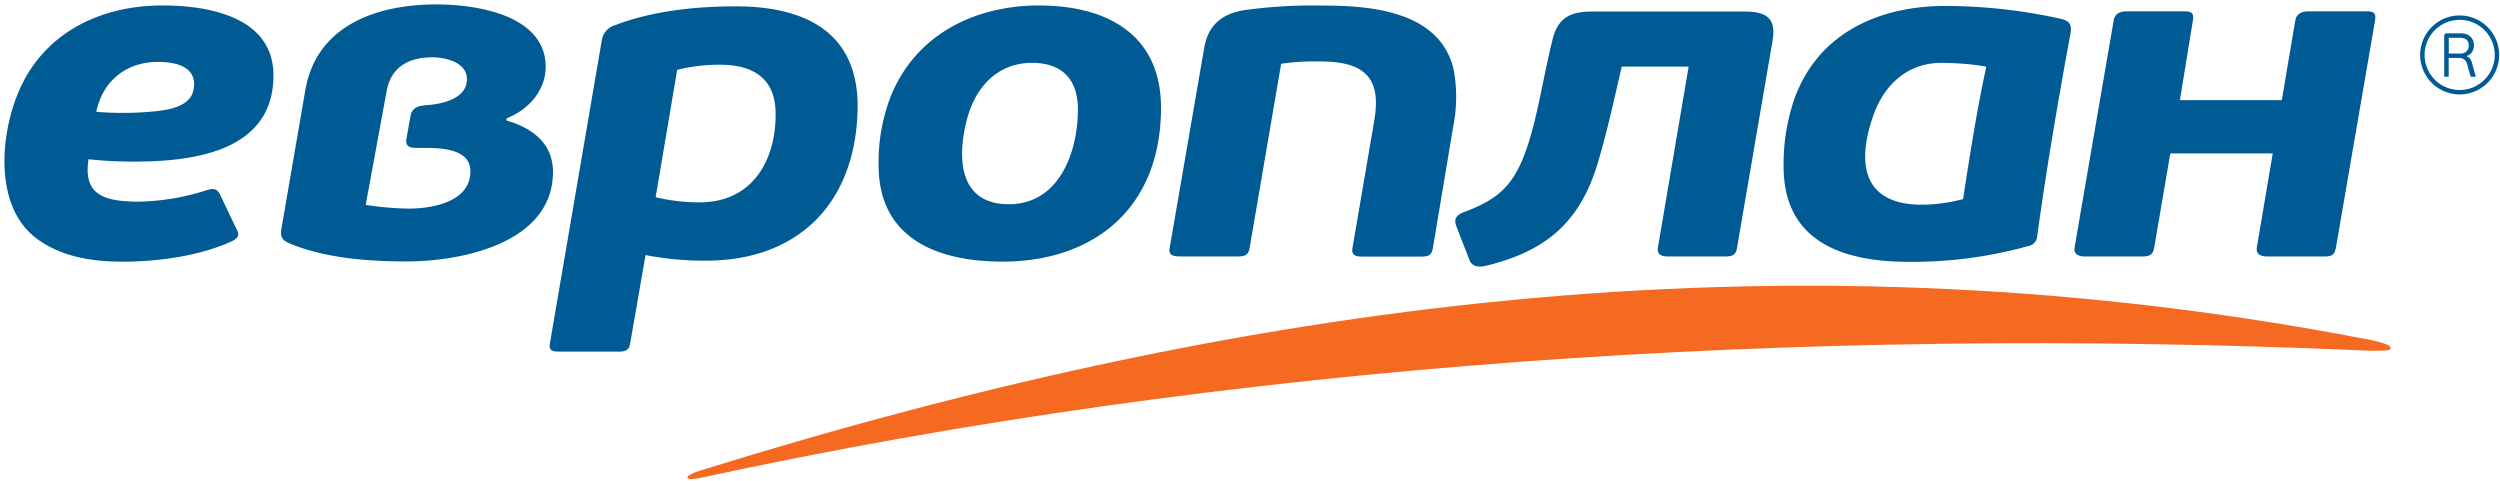 <svg width="208" height="40" viewBox="0 0 208 40" xmlns="http://www.w3.org/2000/svg">
    <g fill="none">
        <path d="M10.036 21.766c-2.983 0-5.329-.653-7.038-1.958C-.412 17.204 0 11.536 1.42 7.95 3.43 2.819 8.25.453 13.522.453c3.77 0 9.23.928 9.23 5.822 0 6.37-6.746 7.17-11.618 7.17a33.574 33.574 0 0 1-3.766-.196c-.495 3.094 1.476 3.494 4.096 3.532a19.58 19.58 0 0 0 5.681-.943c.51-.14.829-.223 1.125.271l1.461 3.068c.221.378.05.68-.517.932-2.78 1.242-6.217 1.668-9.182 1.668l.004-.011zM35.891 4.777c-1.911 0-3.373.83-3.721 2.797l-1.743 9.471c1.184.189 2.38.292 3.58.31 1.925 0 5.13-.532 5.13-3.106 0-2.075-2.957-1.94-4.378-1.94-.595 0-1.068-.06-.94-.777l.33-1.864c.146-.819.794-.872 1.499-.932 1.199-.098 3.2-.551 3.2-2.136.008-1.468-1.874-1.838-2.957-1.838v.015zM25.398 7.532C26.323 2.057 31.439.366 36.31.366c3.133 0 8.938.792 9.088 5.045.071 2.05-1.42 3.74-3.25 4.427v.192c2.11.604 3.86 1.887 3.86 4.268 0 5.94-7.626 7.453-12.149 7.453-3.2 0-6.81-.26-9.793-1.51-.577-.241-.75-.55-.66-1.162l1.99-11.547zm27.028 21.064c-.109.642-.514.66-1.083.66h-4.749c-.52 0-.955-.018-.846-.66l4.332-25.31a1.57 1.57 0 0 1 1.124-1.203C54.341.894 57.901.528 61.233.528c5.775 0 10.272 2.17 10.118 8.62-.187 7.822-4.995 12.539-12.607 12.539a25.65 25.65 0 0 1-5.036-.464l-1.282 7.373zm7.446-23.211a14.52 14.52 0 0 0-3.53.426l-1.791 10.597c1.202.292 2.436.435 3.672.426 4.273 0 6.311-3.343 6.311-7.336 0-3.004-1.88-4.113-4.662-4.113zm25.994-.155c-2.882 0-4.714 2.027-5.415 4.698-.84 3.204-.682 7.064 3.485 7.064s5.745-4.294 5.745-7.879c0-2.505-1.312-3.883-3.815-3.883zm.61-4.773c5.532 0 10.12 2.358 10.12 8.501 0 8.385-5.622 12.891-13.42 12.808-5.307-.057-10.078-1.985-10.078-8.034a15.23 15.23 0 0 1 .99-5.66C76.181 2.819 81.17.452 86.48.452l-.004.005zm23.176 4.656a18.727 18.727 0 0 0-3.061.193l-2.624 15.332c-.112.66-.476.698-1.083.698h-4.673c-.521 0-1.008-.053-.896-.698l2.875-16.653c.33-1.913 1.48-2.838 3.342-3.143a41.905 41.905 0 0 1 6.593-.378c4.062 0 9.743.513 10.83 5.378a12.515 12.515 0 0 1-.048 4.679l-1.694 10.132c-.113.664-.476.698-1.083.698h-4.711c-.525 0-1.005-.053-.896-.698l1.791-10.476c.207-1.196.349-2.773-.468-3.773-.948-1.2-2.83-1.29-4.194-1.29zm51.887.117c-2.804 0-4.764 1.785-5.674 4.366-1.466 4.151-.791 7.517 4.216 7.434a14.008 14.008 0 0 0 3.249-.464c.558-3.68 1.147-7.385 1.93-11.023a20.68 20.68 0 0 0-2.92-.29 13.21 13.21 0 0 0-.801-.023zm.318-4.736c3.199.01 6.387.361 9.512 1.05.79.173 1.038.456.895 1.24-1.034 5.616-2.005 11.265-2.777 16.925a.865.865 0 0 1-.704.755 36.002 36.002 0 0 1-9.984 1.32c-5.621 0-10.403-1.765-10.403-7.924-.027-1.893.27-3.777.876-5.57 1.95-5.54 7.072-7.796 12.585-7.796zm-17.24 19.551l-.093.559v.03c-.12.641-.464.706-1.075.706h-4.659c-.69 0-.937-.253-.847-.778l2.552-15.022h-5.565c-.633 2.713-1.218 5.449-2.023 8.113-1.5 4.932-4.381 7.272-9.276 8.46-.487.117-1.124.14-1.364-.464l-1.087-2.792c-.277-.717.056-1 .705-1.242 2.863-1.068 4.148-2.29 5.201-5.453.859-2.573 1.338-5.871 2.095-8.91.446-1.784 1.5-2.29 3.25-2.29h12.742c1.735 0 2.623.517 2.308 2.359v.045l-2.863 16.68zm34.618.517c-.12.721-.454.778-1.124.778h-4.606c-.69 0-.982-.257-.896-.778l3.25-18.868c.085-.494.453-.754 1.082-.754h4.614c.633 0 1.012 0 .895.754l-1.083 6.638h8.478l1.124-6.638c.082-.494.472-.754 1.124-.754h4.617c.626 0 1.02 0 .896.754l-3.25 18.868c-.123.717-.393.778-1.082.778h-4.606c-.69 0-.982-.257-.896-.778l1.32-7.8h-8.523l-1.334 7.8zM13.143 5.151c-2.623 0-4.59 1.562-5.134 4.15a26.74 26.74 0 0 0 5.037-.056c1.371-.158 3.106-.517 3.106-2.23.004-1.604-1.795-1.864-3.009-1.864z" fill="#005B95"/>
        <path d="M196.766 28.196c-46.755-8.98-91.15-3.773-138.546 10.966-1.33.415-1.5.932.217.563 43.716-9.48 91.184-12.627 138.16-10.567.949.042 2.32.072 2.317-.166-.004-.237-.431-.475-2.148-.803" fill="#F56920"/>
        <g fill="#005B95">
            <path d="M204.644 1.652a2.918 2.918 0 1 1 0 5.836 2.918 2.918 0 0 1 0-5.836zm0-.368a3.286 3.286 0 1 0 3.286 3.286 3.286 3.286 0 0 0-3.286-3.283v-.003z"/>
            <path d="M205.204 4.673c.122.034.23.106.31.206.067.1.118.212.15.328l.302 1.106a.07.07 0 0 1 0 .051s-.025.026-.055.026h-.331s-.029-.022-.036-.048l-.277-.998a.873.873 0 0 0-.118-.262.571.571 0 0 0-.368-.24 1.179 1.179 0 0 0-.243-.021h-.807v1.51a.07.07 0 0 1 0 .055.088.088 0 0 1-.055 0h-.262a.092.092 0 0 1-.055 0 .07.07 0 0 1 0-.055V3.015a.273.273 0 0 1 .051-.18c.05-.048.12-.07.188-.063h1.168c.15-.002.3.023.442.074a.923.923 0 0 1 .549.527c.05.126.075.261.074.398a.998.998 0 0 1-.155.548.84.84 0 0 1-.446.343l-.025.011zm.195-.888a.792.792 0 0 0-.037-.243.56.56 0 0 0-.121-.21.619.619 0 0 0-.229-.133.847.847 0 0 0-.324-.055h-.95v1.312h.92a.737.737 0 0 0 .557-.184.663.663 0 0 0 .184-.487z"/>
        </g>
    </g>
</svg>
